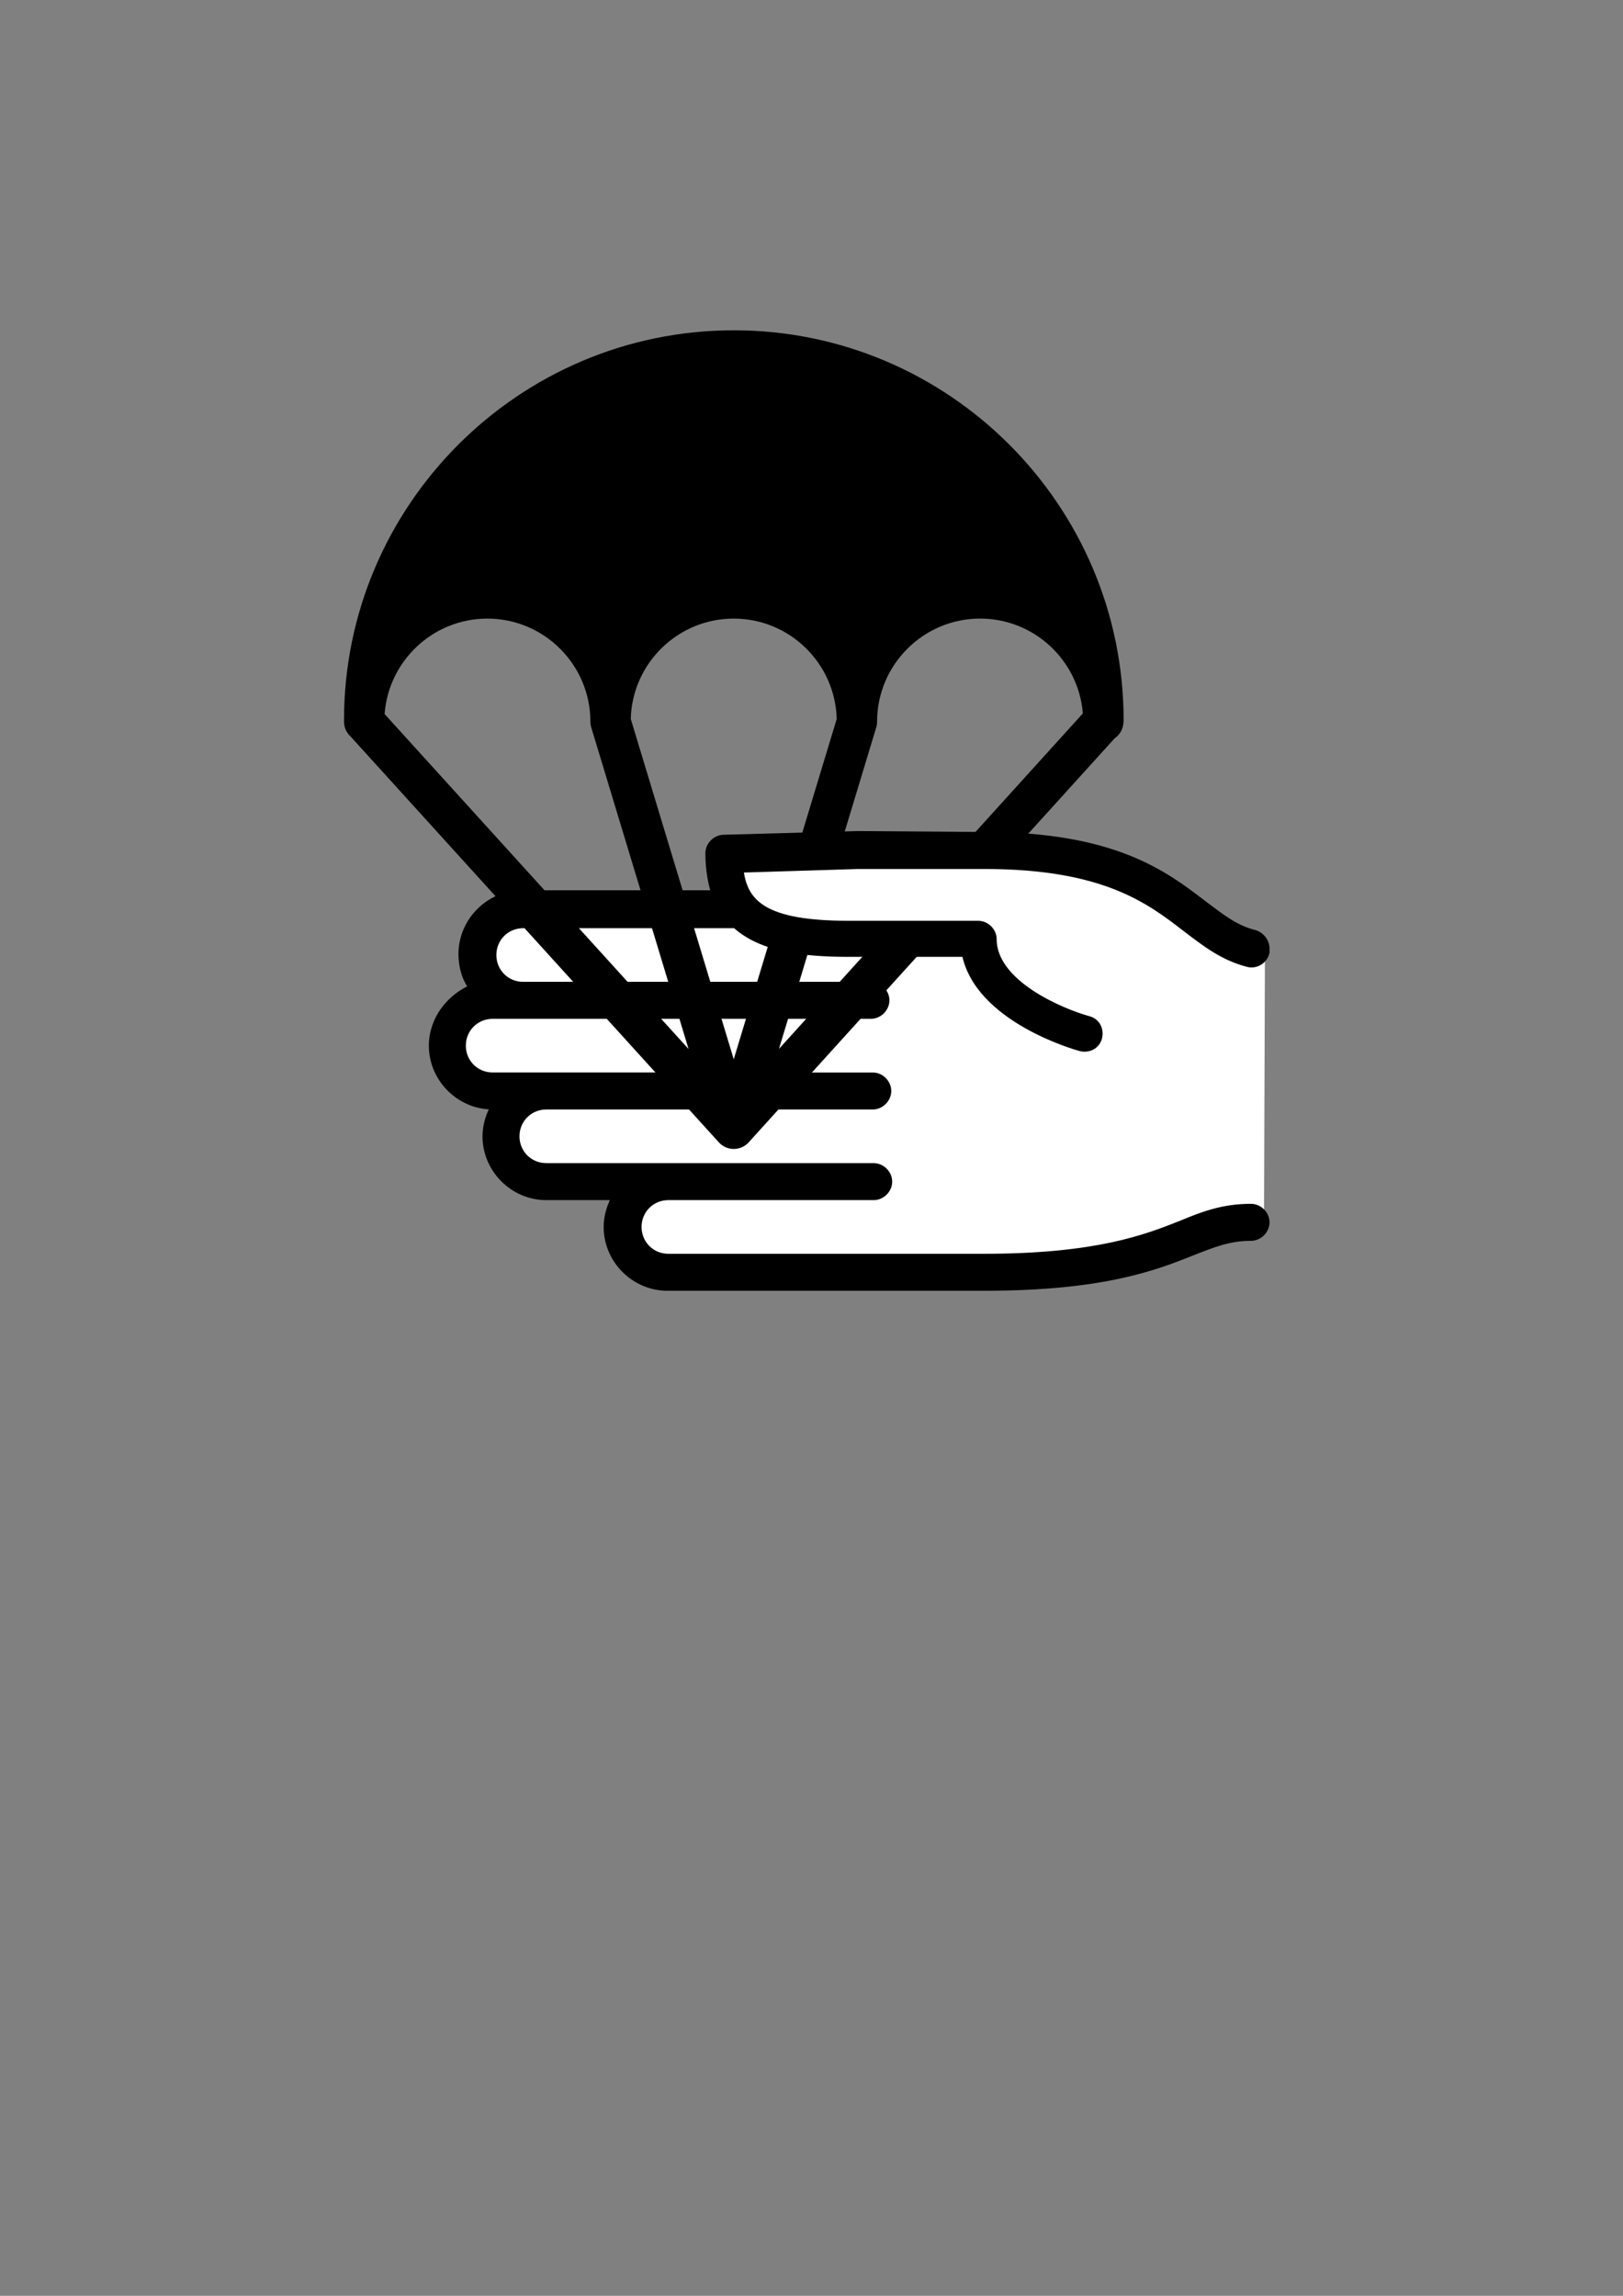 <?xml version="1.0" encoding="UTF-8" standalone="no"?>
<!-- Created with Inkscape (http://www.inkscape.org/) -->

<svg
   width="210mm"
   height="297mm"
   viewBox="0 0 210 297"
   version="1.1"
   id="svg11003"
   inkscape:version="1.1 (c68e22c387, 2021-05-23)"
   sodipodi:docname="ic_launcher.svg"
   xmlns:inkscape="http://www.inkscape.org/namespaces/inkscape"
   xmlns:sodipodi="http://sodipodi.sourceforge.net/DTD/sodipodi-0.dtd"
   xmlns="http://www.w3.org/2000/svg"
   xmlns:svg="http://www.w3.org/2000/svg">
  <rect x="0" y="0" width="210" height="297" fill="#808080" stroke="none"/>
  <sodipodi:namedview
     id="namedview11005"
     pagecolor="#ffffff"
     bordercolor="#666666"
     borderopacity="1.0"
     inkscape:pageshadow="2"
     inkscape:pageopacity="0.0"
     inkscape:pagecheckerboard="0"
     inkscape:document-units="mm"
     showgrid="false"
     inkscape:zoom="0.76791526"
     inkscape:cx="397.17924"
     inkscape:cy="457.7328"
     inkscape:window-width="1920"
     inkscape:window-height="1013"
     inkscape:window-x="-9"
     inkscape:window-y="-9"
     inkscape:window-maximized="1"
     inkscape:current-layer="layer1" />
  <defs
     id="defs11000" />
  <g
     inkscape:label="Livello 1"
     inkscape:groupmode="layer"
     id="layer1">
    <g
       id="g10950"
       transform="matrix(1.337,0,0,1.337,-38.716,-92.549)">
      <path
         style="fill:#ffffff;fill-rule:evenodd;stroke:none;stroke-width:0.265px;stroke-linecap:butt;stroke-linejoin:miter;stroke-opacity:1"
         d="m 151.373,161.355 -16.623,-9.045 -35.113,-0.264 0.539,6.534 -23.267,-0.736 -4.48,13.637 4.565,4.642 3.472,7.677 h 11.068 l -2.306,5.336 3.953,3.623 41.042,-0.659 17.062,-5.073 z"
         id="path10933"
         inkscape:export-filename="C:\Users\butti\AndroidStudioProjects\TrovaLaSonda\ic_launcher_round.png"
         inkscape:export-xdpi="200.036"
         inkscape:export-ydpi="200.036" />
      <g
         id="g399"
         transform="matrix(0,-0.895,0.895,0,66.433,216.669)"
         inkscape:export-filename="C:\Users\butti\AndroidStudioProjects\TrovaLaSonda\ic_launcher_round.png"
         inkscape:export-xdpi="200.036"
         inkscape:export-ydpi="200.036"
         style="stroke:#000000">
        <path
           d="M 74.4,50.9 74,36.4 c 0,-0.8 -0.7,-1.5 -1.5,-1.5 -1.8,0 -3.3,0.3 -4.5,0.7 v -21 C 68,11.1 65.1,8.2 61.6,8.2 60.2,8.2 58.9,8.6 57.9,9.4 56.9,6.9 54.5,5 51.7,5 48.2,5 45.3,7.9 45.3,11.4 v 0.4 c -1,-0.6 -2.2,-1 -3.4,-1 -3.5,0 -6.4,2.9 -6.4,6.4 v 7.7 c -1,-0.6 -2.2,-1 -3.4,-1 -3.5,0 -6.4,2.9 -6.4,6.4 v 33 c 0,0.1 0,0.2 0,0.3 v 0.9 c 0,12.9 2.2,18.5 3.8,22.5 0.9,2.3 1.6,4 1.6,6.4 0,0.8 0.7,1.5 1.5,1.5 0.8,0 1.5,-0.7 1.5,-1.5 0,-3 -0.8,-5.1 -1.8,-7.5 -1.5,-3.8 -3.6,-9.1 -3.6,-21.4 v -1.2 c 0,-0.1 0,-0.2 0,-0.3 V 30.4 c 0,-1.9 1.5,-3.4 3.4,-3.4 1.9,0 3.4,1.5 3.4,3.4 v 2.2 20 c 0,0.8 0.7,1.5 1.5,1.5 0.8,0 1.5,-0.7 1.5,-1.5 v -20 -2.2 -13.2 c 0,-1.9 1.5,-3.4 3.4,-3.4 1.9,0 3.4,1.5 3.4,3.4 v 9.5 25.8 c 0,0.8 0.7,1.5 1.5,1.5 0.8,0 1.5,-0.7 1.5,-1.5 V 26.7 17.2 11.4 c 0,-1.9 1.5,-3.4 3.4,-3.4 1.9,0 3.4,1.5 3.4,3.4 v 3.3 12 25.6 c 0,0.8 0.7,1.5 1.5,1.5 0.8,0 1.5,-0.7 1.5,-1.5 v -25.6 -12 c 0,-1.9 1.5,-3.4 3.4,-3.4 1.9,0 3.4,1.5 3.4,3.4 v 23 c -2.6,2.8 -3.1,7.4 -3.1,12.3 v 12.6 c -7.1,1.3 -10.1,12 -10.2,12.4 -0.2,0.8 0.2,1.6 1,1.8 0.8,0.2 1.6,-0.2 1.8,-1 0.8,-2.9 3.9,-10.4 8.8,-10.4 0.8,0 1.5,-0.7 1.5,-1.5 v -14 c 0,-9.1 2.2,-11.5 6.2,-11.9 l 0.4,12.9 v 13.7 c 0,13 -3.8,17.9 -6.8,21.8 -1.6,2.1 -3.1,4 -3.8,6.7 -0.2,0.8 0.3,1.6 1.1,1.8 0.1,0 0.2,0 0.4,0 0.7,0 1.3,-0.5 1.5,-1.1 0.5,-2.1 1.7,-3.6 3.2,-5.6 3.3,-4.3 7.4,-9.7 7.4,-23.7 z"
           id="path397"
           style="stroke:#000000" />
      </g>
      <g
         id="g24"
         transform="matrix(0.895,0,0,0.895,55.223,96.037)"
         style="fill:#000000"
         inkscape:export-filename="C:\Users\butti\AndroidStudioProjects\TrovaLaSonda\ic_launcher_round.png"
         inkscape:export-xdpi="200.036"
         inkscape:export-ydpi="200.036">
        <path
           d="M 64.622,72.683 54.883,83.432 58.95,69.995 54.609,69.299 49.992,84.555 38.857,47.76 c 0.158,-6.007 5.09,-10.845 11.135,-10.845 6.044,0 10.977,4.838 11.135,10.845 L 56.862,61.855 61.284,62.281 65.389,48.717 c 0.003,-0.009 0.006,-0.019 0.009,-0.029 v 0 c 0,0 0.001,0 0.001,-0.001 0.021,-0.068 0.037,-0.138 0.052,-0.208 0.005,-0.026 0.007,-0.052 0.012,-0.079 0.007,-0.044 0.015,-0.087 0.019,-0.132 0.005,-0.053 0.007,-0.104 0.008,-0.156 0.001,-0.019 0.003,-0.036 0.003,-0.055 0,-6.144 4.999,-11.143 11.144,-11.143 5.844,0 10.648,4.523 11.104,10.253 l -4.107,4.533 -4.107,4.533 -4.107,4.533 5.659,0.24 L 91.177,49.86 c 0.54,-0.366 0.904,-0.97 0.949,-1.66 C 92.14,48.101 92.149,48 92.149,47.896 92.149,24.655 73.241,5.747 50.001,5.747 H 50 v 0 0 c -23.241,0 -42.149,18.909 -42.149,42.149 0,0.018 0.003,0.036 0.003,0.054 0,0.036 -0.003,0.071 -0.003,0.107 0,0.643 0.28,1.219 0.724,1.618 0.002,0.002 0.003,0.004 0.005,0.006 l 39.8,43.855 c 0.43,0.475 1.021,0.715 1.614,0.715 0.521,0 1.046,-0.186 1.463,-0.564 0.052,-0.047 0.101,-0.096 0.146,-0.146 10e-4,-0.002 0.003,-0.002 0.004,-0.004 l 0.005,-0.006 c 10e-4,-0.002 0.002,-0.002 0.004,-0.004 L 70.413,72.779 Z M 34.492,48.043 c 0,0.005 0.001,0.01 0.001,0.015 0,0.01 10e-4,0.02 10e-4,0.029 10e-4,0.061 0.004,0.122 0.01,0.184 0.004,0.036 0.01,0.071 0.016,0.107 0.005,0.035 0.009,0.069 0.016,0.104 0.012,0.062 0.027,0.122 0.045,0.182 0.003,0.008 0.004,0.017 0.007,0.025 l 10e-4,0.005 0.006,0.021 L 45.108,83.45 12.24,47.234 c 0.424,-5.76 5.243,-10.319 11.109,-10.319 6.139,0 11.133,4.989 11.143,11.125 z"
           id="path9"
           style="fill:#000000;stroke:none"
           sodipodi:nodetypes="ccccccsccccsccccccsscccccccssccsssscccssccccccssccccccccccsss" />
      </g>
    </g>
  </g>
</svg>
